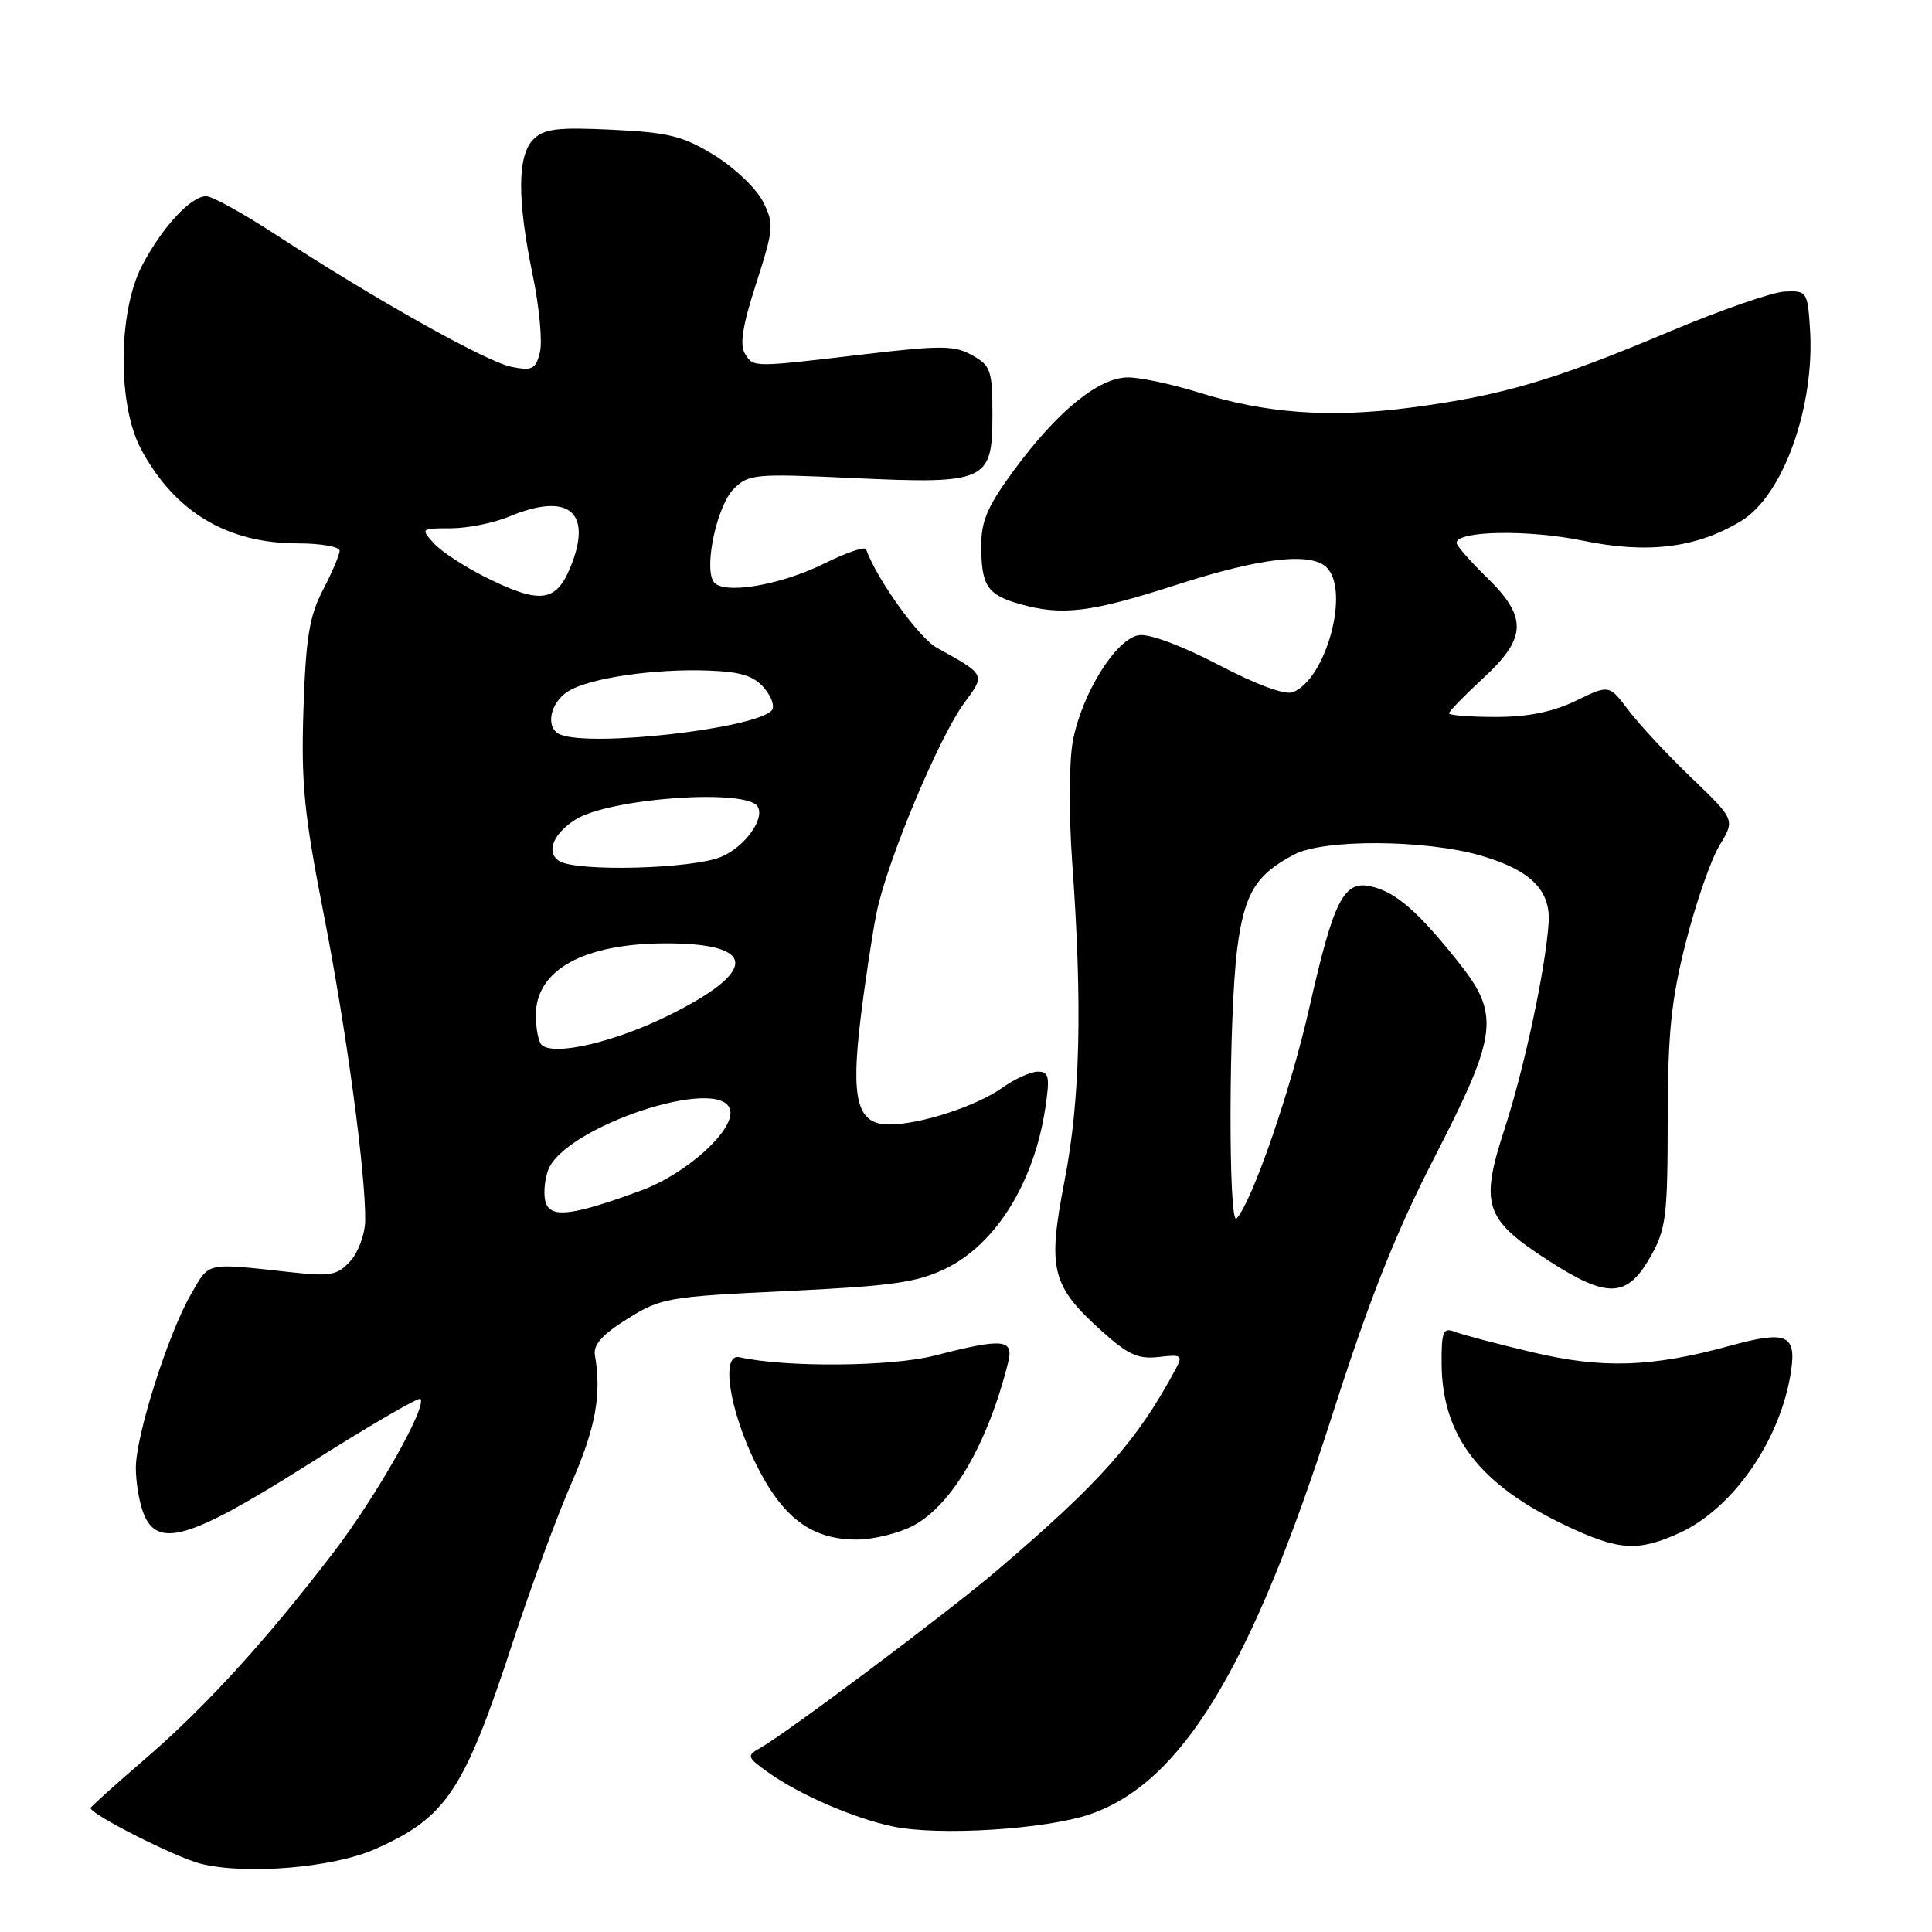 <?xml version="1.0" encoding="UTF-8" standalone="no"?>
<!DOCTYPE svg PUBLIC "-//W3C//DTD SVG 1.1//EN" "http://www.w3.org/Graphics/SVG/1.1/DTD/svg11.dtd" >
<svg xmlns="http://www.w3.org/2000/svg" xmlns:xlink="http://www.w3.org/1999/xlink" version="1.1" viewBox="0 0 256 256">
 <g >
 <path fill="currentColor"
d=" M 49.67 245.03 C 59.16 240.83 61.48 237.34 67.98 217.50 C 70.32 210.35 73.81 200.90 75.73 196.50 C 78.93 189.19 79.73 184.80 78.83 179.57 C 78.59 178.19 79.81 176.83 83.14 174.75 C 87.59 171.97 88.45 171.82 104.28 171.07 C 118.15 170.41 121.49 169.94 125.27 168.11 C 131.96 164.87 137.04 156.68 138.52 146.75 C 139.13 142.66 138.99 142.00 137.52 142.00 C 136.58 142.00 134.47 142.95 132.83 144.12 C 129.37 146.58 121.94 149.00 117.82 149.00 C 113.61 149.00 112.73 145.80 114.01 135.15 C 114.58 130.39 115.54 124.03 116.14 121.00 C 117.50 114.20 124.41 97.68 127.80 93.10 C 130.58 89.36 130.61 89.41 124.14 85.84 C 121.76 84.52 116.19 76.77 114.76 72.78 C 114.62 72.38 112.14 73.22 109.26 74.65 C 103.26 77.62 95.65 78.86 94.53 77.04 C 93.27 75.01 95.04 66.96 97.22 64.78 C 99.18 62.82 100.02 62.74 112.90 63.34 C 130.72 64.17 131.50 63.82 131.50 55.01 C 131.50 49.08 131.29 48.46 128.83 47.08 C 126.50 45.77 124.73 45.75 114.83 46.91 C 99.55 48.71 99.90 48.71 98.73 46.90 C 97.98 45.74 98.37 43.22 100.19 37.58 C 102.53 30.30 102.59 29.68 101.09 26.70 C 100.21 24.97 97.32 22.21 94.67 20.58 C 90.51 18.02 88.61 17.55 81.10 17.19 C 73.87 16.84 72.08 17.06 70.68 18.46 C 68.54 20.60 68.51 26.41 70.59 36.47 C 71.46 40.70 71.89 45.30 71.54 46.69 C 70.98 48.93 70.53 49.16 67.73 48.60 C 64.42 47.93 49.57 39.60 36.43 31.02 C 32.20 28.26 28.11 26.00 27.33 26.00 C 25.29 26.00 21.55 30.03 18.86 35.12 C 15.63 41.21 15.54 53.64 18.68 59.50 C 23.13 67.82 30.08 72.00 39.47 72.00 C 42.51 72.00 45.00 72.44 45.00 72.97 C 45.00 73.50 44.01 75.84 42.80 78.16 C 40.99 81.63 40.53 84.47 40.21 93.94 C 39.89 103.78 40.28 107.80 42.87 121.00 C 45.87 136.26 48.46 155.40 48.39 161.73 C 48.37 163.50 47.49 165.92 46.43 167.09 C 44.71 168.99 43.83 169.16 38.50 168.57 C 27.10 167.33 27.80 167.17 25.30 171.50 C 22.27 176.75 18.00 190.21 18.00 194.49 C 18.00 196.35 18.44 199.02 18.98 200.43 C 20.81 205.27 25.05 204.02 40.96 193.96 C 48.82 188.98 55.45 185.12 55.70 185.36 C 56.65 186.31 49.86 198.30 44.17 205.73 C 35.15 217.50 27.27 226.13 19.25 233.05 C 15.26 236.48 12.00 239.42 12.00 239.57 C 12.00 240.42 23.27 246.11 26.59 246.95 C 32.57 248.45 44.11 247.49 49.67 245.03 Z  M 144.49 240.38 C 156.60 236.18 165.81 221.00 176.48 187.67 C 181.45 172.14 184.91 163.40 190.08 153.35 C 198.52 136.92 198.81 134.44 193.13 127.34 C 187.92 120.81 185.01 118.27 181.83 117.49 C 178.08 116.55 176.77 119.06 173.50 133.50 C 171.02 144.46 165.97 159.11 163.86 161.45 C 162.74 162.69 162.80 134.52 163.94 125.68 C 164.88 118.40 166.40 115.89 171.50 113.22 C 175.43 111.16 188.88 111.24 196.21 113.37 C 202.81 115.29 205.50 117.96 205.20 122.31 C 204.78 128.45 201.97 141.57 199.39 149.50 C 196.07 159.68 196.68 161.55 205.20 167.05 C 213.01 172.10 215.61 171.99 218.71 166.50 C 220.76 162.88 220.97 161.17 220.98 148.38 C 221.00 136.82 221.43 132.55 223.39 124.83 C 224.71 119.65 226.71 113.88 227.85 112.01 C 229.91 108.62 229.91 108.62 224.12 103.06 C 220.93 100.00 217.18 95.97 215.78 94.11 C 213.22 90.71 213.22 90.71 208.80 92.86 C 205.73 94.34 202.46 95.00 198.18 95.00 C 194.78 95.00 192.00 94.78 192.00 94.52 C 192.00 94.26 194.03 92.17 196.50 89.89 C 202.33 84.52 202.43 81.80 197.00 76.50 C 194.80 74.35 193.00 72.30 193.00 71.93 C 193.00 70.32 202.49 70.15 209.69 71.63 C 218.32 73.42 224.82 72.61 230.73 69.02 C 236.30 65.63 240.52 53.80 239.83 43.50 C 239.51 38.65 239.41 38.50 236.50 38.63 C 234.85 38.70 227.90 41.12 221.05 44.01 C 205.81 50.43 198.91 52.45 186.86 54.02 C 176.19 55.41 167.70 54.79 158.75 51.98 C 155.31 50.91 151.14 50.02 149.48 50.01 C 145.62 50.00 140.13 54.46 134.36 62.30 C 130.86 67.06 130.00 69.03 130.02 72.36 C 130.03 77.60 130.82 78.80 135.06 80.02 C 140.70 81.63 144.50 81.17 155.86 77.50 C 167.04 73.89 173.72 73.12 175.80 75.20 C 178.90 78.30 175.70 90.03 171.30 91.72 C 170.26 92.12 166.47 90.72 161.45 88.09 C 156.69 85.60 152.32 83.96 150.94 84.16 C 147.89 84.60 143.33 91.90 142.15 98.24 C 141.66 100.87 141.62 107.98 142.07 114.24 C 143.44 133.23 143.14 145.73 141.06 156.44 C 138.78 168.21 139.30 170.34 145.96 176.35 C 149.46 179.51 150.81 180.12 153.53 179.81 C 156.58 179.45 156.76 179.58 155.77 181.43 C 150.69 190.91 145.77 196.46 132.00 208.18 C 125.45 213.76 104.10 229.75 100.64 231.67 C 98.91 232.63 99.00 232.87 101.84 234.89 C 105.95 237.81 113.09 240.91 118.27 242.01 C 124.32 243.30 138.64 242.41 144.49 240.38 Z  M 222.51 203.14 C 229.66 199.88 235.97 190.76 237.32 181.70 C 238.05 176.82 236.71 176.27 229.21 178.33 C 218.86 181.18 212.30 181.39 203.00 179.17 C 198.32 178.06 193.71 176.84 192.75 176.46 C 191.23 175.87 191.00 176.42 191.02 180.64 C 191.07 190.25 196.01 196.71 207.50 202.15 C 214.48 205.46 217.02 205.63 222.51 203.14 Z  M 121.02 202.15 C 126.16 199.41 130.88 191.31 133.58 180.54 C 134.36 177.42 132.95 177.28 123.83 179.63 C 118.12 181.10 104.06 181.21 98.00 179.84 C 95.49 179.27 96.61 186.74 100.09 193.83 C 103.67 201.11 107.48 203.99 113.52 204.00 C 115.72 204.00 119.10 203.17 121.02 202.15 Z  M 72.35 159.46 C 71.99 158.53 72.10 156.58 72.60 155.13 C 74.59 149.33 95.77 142.31 96.76 147.13 C 97.31 149.79 90.94 155.54 85.00 157.73 C 76.06 161.03 73.10 161.43 72.35 159.46 Z  M 71.75 138.43 C 71.34 138.01 71.00 136.25 71.00 134.51 C 71.00 128.50 77.37 125.00 88.31 125.00 C 100.37 125.00 100.47 128.68 88.57 134.56 C 81.37 138.12 73.28 139.98 71.75 138.43 Z  M 74.10 114.09 C 72.32 112.96 73.25 110.53 76.20 108.63 C 80.64 105.76 98.98 104.44 100.40 106.88 C 101.37 108.53 98.66 112.24 95.55 113.54 C 91.69 115.15 76.40 115.54 74.10 114.09 Z  M 74.25 97.34 C 72.23 96.52 72.82 93.16 75.25 91.62 C 78.04 89.85 86.71 88.57 94.00 88.86 C 98.21 89.02 99.92 89.57 101.29 91.20 C 102.28 92.37 102.70 93.70 102.23 94.17 C 99.82 96.58 78.38 99.00 74.25 97.34 Z  M 64.33 76.48 C 61.55 75.09 58.46 73.07 57.48 71.98 C 55.72 70.04 55.77 70.00 59.72 70.00 C 61.94 70.00 65.43 69.30 67.48 68.44 C 75.40 65.13 78.62 67.87 75.53 75.28 C 73.63 79.82 71.50 80.05 64.33 76.48 Z "/>
</g>
</svg>